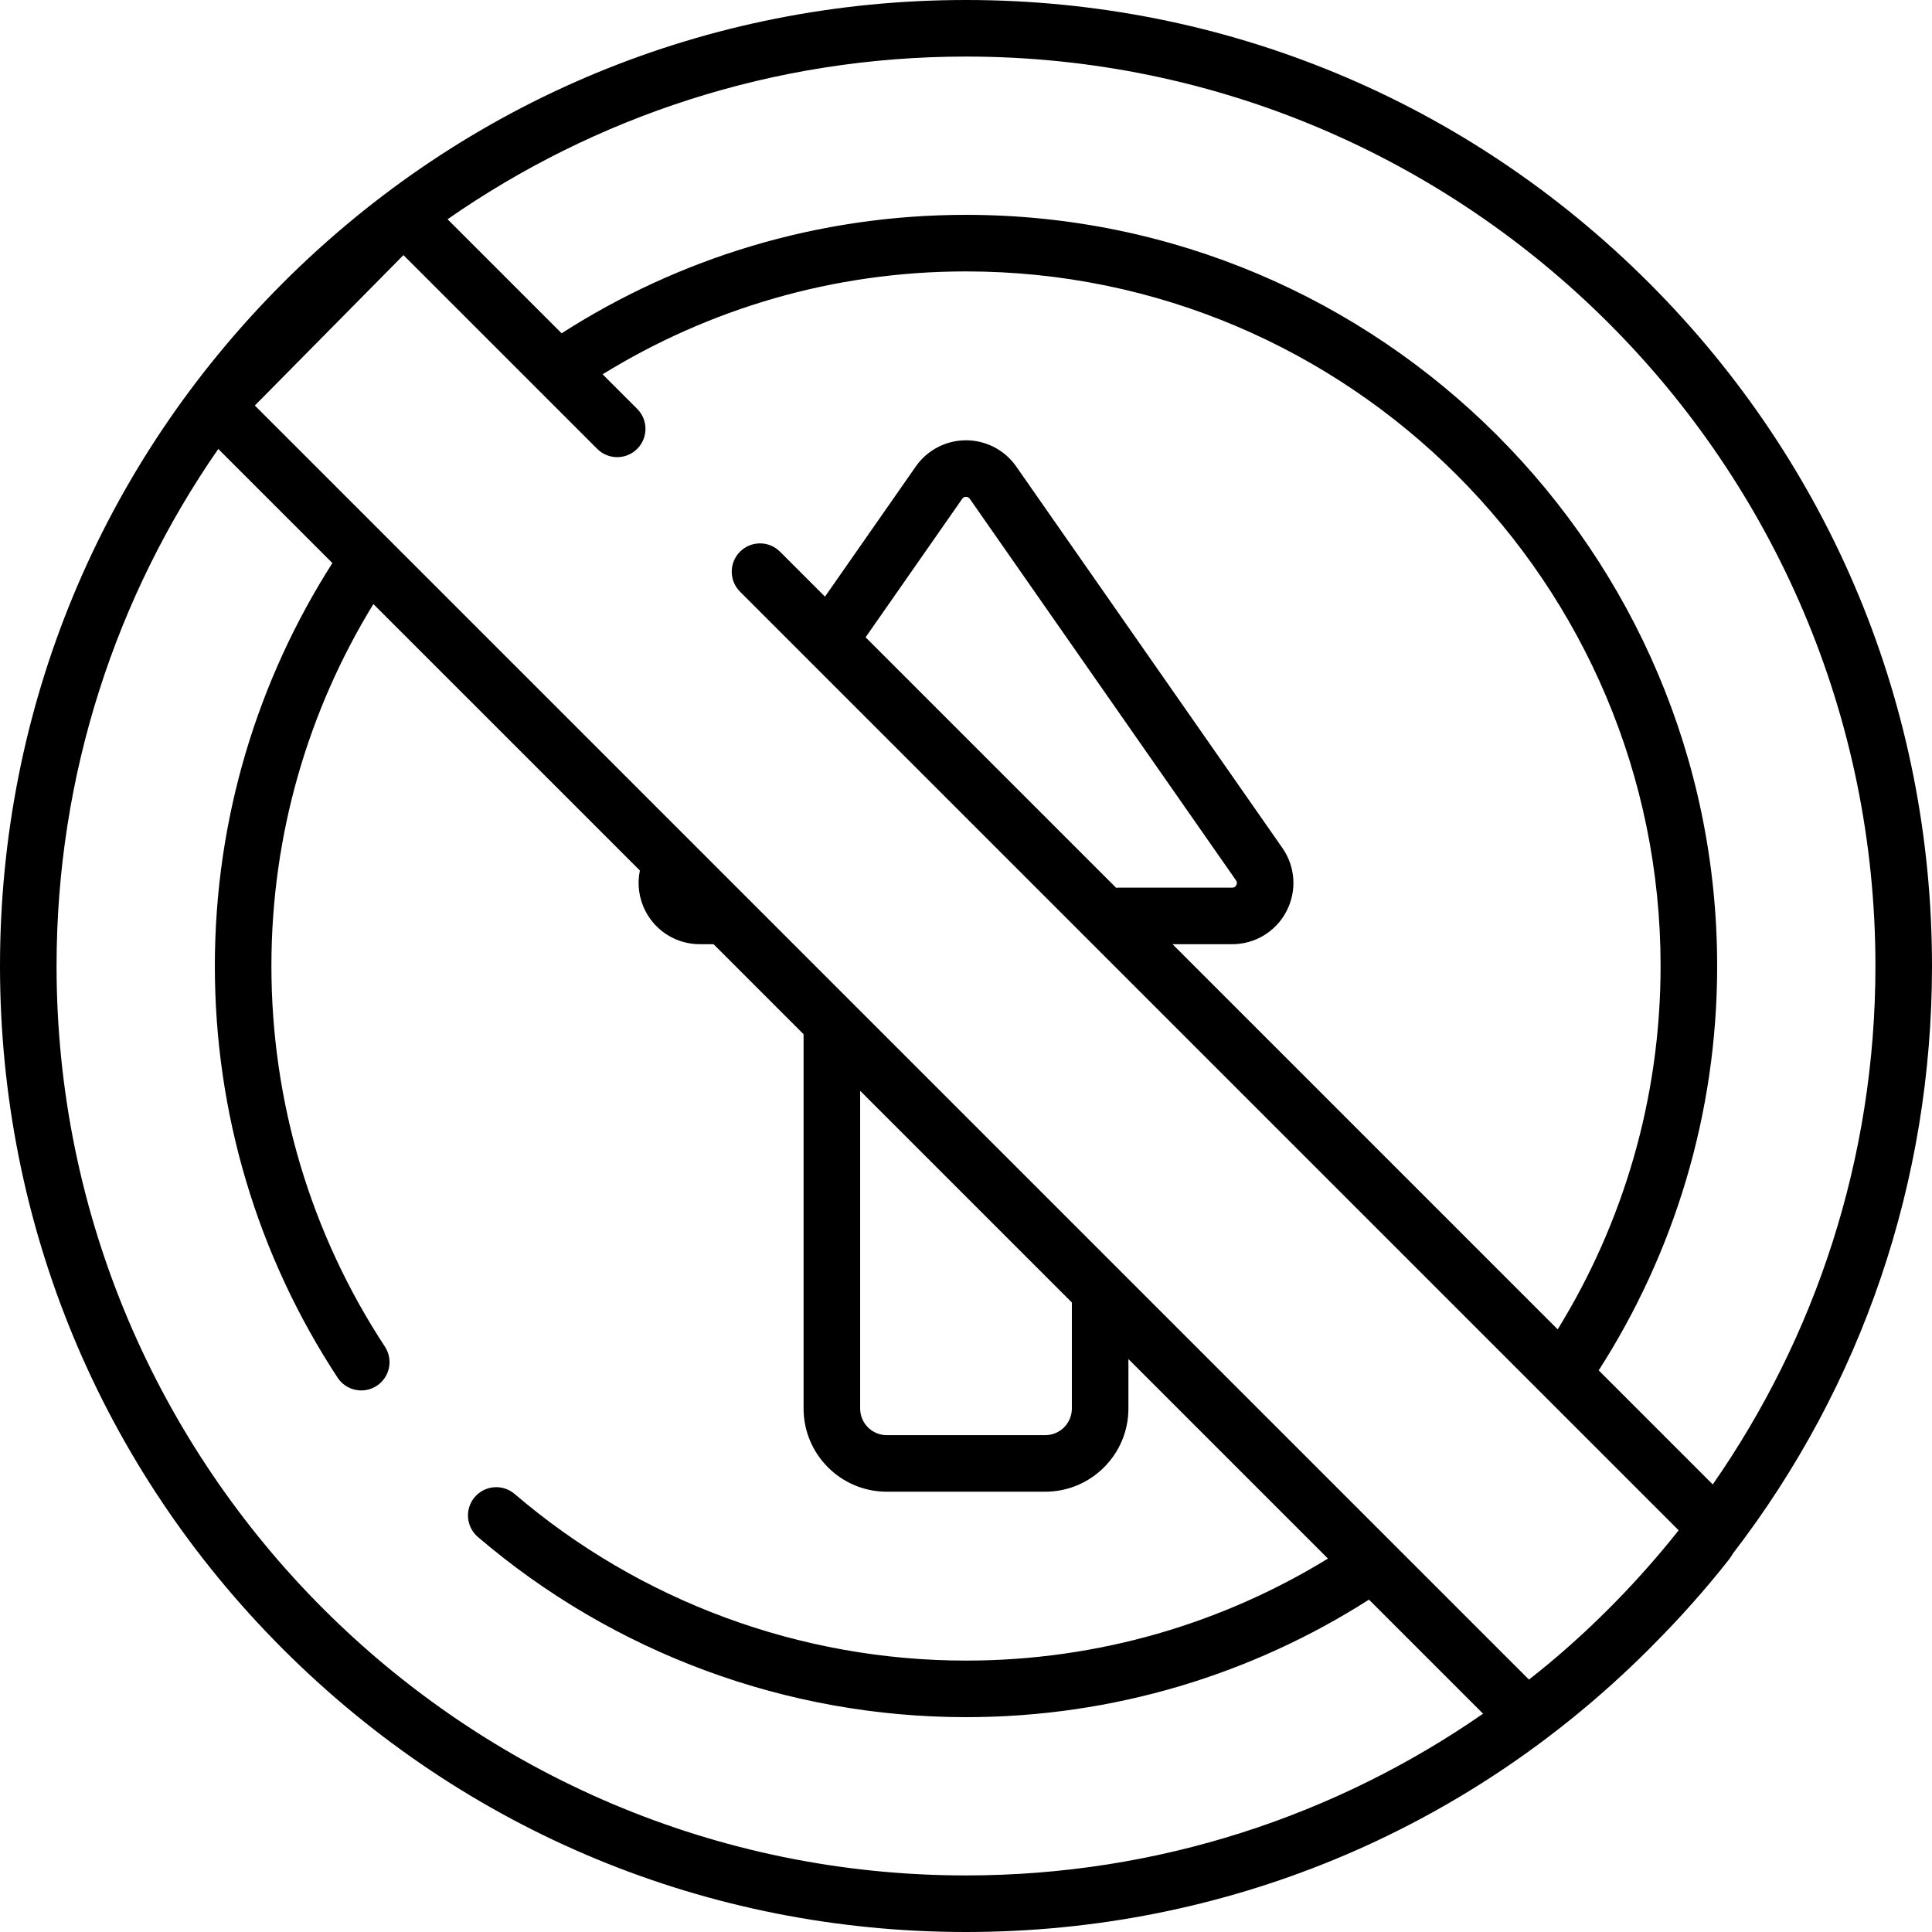 <?xml version="1.0" encoding="iso-8859-1"?>
<!-- Generator: Adobe Illustrator 19.0.0, SVG Export Plug-In . SVG Version: 6.00 Build 0)  -->
<svg version="1.1" id="Capa_1" xmlns="http://www.w3.org/2000/svg" xmlns:xlink="http://www.w3.org/1999/xlink" x="0px" y="0px"
	 viewBox="0 0 512.001 512.001" style="enable-background:new 0 0 512.001 512.001;" xml:space="preserve">
<g>
	<g>
		<path d="M437.02,74.981C388.667,26.628,324.381,0,256,0S123.334,26.628,74.981,74.981C26.629,123.333,0,187.62,0,256
			s26.628,132.668,74.981,181.02C123.334,485.372,187.62,512.001,256,512.001c68.155,0,132.239-26.46,180.536-74.509
			c0.118-0.116,0.238-0.23,0.355-0.347c0.042-0.042,0.086-0.083,0.128-0.125c0.324-0.324,0.635-0.656,0.956-0.98
			c7.166-7.172,13.929-14.758,20.214-22.743c0.406-0.516,0.753-1.058,1.066-1.614C493.461,367.215,512,313.035,512,256
			C512,187.62,485.372,123.332,437.02,74.981z M256,497.01C123.107,497.01,14.99,388.894,14.99,256
			c0-50.865,15.853-98.09,42.857-137.023l30.239,30.238c-19.707,30.878-31.149,67.518-31.149,106.787
			c0,38.949,11.25,76.675,32.533,109.098c2.272,3.461,6.918,4.423,10.379,2.153c3.461-2.271,4.424-6.918,2.153-10.379
			c-19.675-29.973-30.075-64.854-30.075-100.873c0-35.119,9.893-67.967,27.028-95.918l70.62,70.618
			c-0.751,3.601-0.266,7.412,1.504,10.805c2.805,5.378,8.316,8.72,14.383,8.72h3.637l23.859,23.858v99.196
			c0,12.153,9.887,22.04,22.04,22.04h42.005c12.153,0,22.04-9.887,22.04-22.04v-13.114l52.876,52.875
			c-27.951,17.138-60.799,27.035-95.919,27.035c-43.859,0-86.339-15.682-119.615-44.157c-3.145-2.691-7.875-2.324-10.568,0.821
			c-2.691,3.145-2.323,7.876,0.821,10.568c35.989,30.797,81.93,47.758,129.361,47.758c39.271,0,75.917-11.438,106.797-31.146
			l30.23,30.229C354.095,481.156,306.868,497.01,256,497.01z M227.949,373.28v-84.207l56.106,56.104v28.103
			c0,3.887-3.163,7.05-7.05,7.05H235C231.112,380.331,227.949,377.168,227.949,373.28z M413.877,437.956
			c-0.432,0.371-0.864,0.74-1.298,1.108c-0.76,0.651-1.522,1.295-2.289,1.937c-1.685,1.39-3.384,2.763-5.105,4.107L67.536,107.468
			l39.381-39.861l51.347,51.346c2.927,2.927,7.673,2.927,10.599,0c2.927-2.927,2.927-7.673,0-10.599l-9.163-9.163
			c28.034-17.28,61.021-27.264,96.3-27.264c101.498,0,184.074,82.576,184.074,184.074c0,35.279-9.991,68.261-27.271,96.293
			l-102.069-102.07h15.807c6.067,0,11.578-3.342,14.383-8.72c2.805-5.378,2.392-11.81-1.079-16.784l-70.539-101.099
			c-3.032-4.345-8.005-6.939-13.304-6.939c-5.298,0-10.272,2.594-13.304,6.939l-24.069,34.496l-11.917-11.917
			c-2.927-2.927-7.673-2.927-10.599,0c-2.927,2.927-2.927,7.673,0,10.599l248.747,248.75
			C435.55,417.284,425.176,428.138,413.877,437.956z M296.545,235.234L296.545,235.234c-0.26,0.001-0.516,0.015-0.77,0.031
			l-66.38-66.38l25.596-36.685c0.244-0.35,0.584-0.528,1.01-0.528c0.427,0,0.766,0.178,1.01,0.527l70.539,101.098
			c0.105,0.151,0.427,0.613,0.082,1.274c-0.346,0.663-0.908,0.663-1.093,0.663H296.545z M453.899,393.389l-30.225-30.225
			c19.856-30.956,31.391-67.734,31.391-107.163c0-109.764-89.3-199.064-199.064-199.064c-39.429,0-76.208,11.535-107.164,31.39
			L118.61,58.103C157.613,30.943,204.975,14.99,256,14.99c132.894,0,241.01,108.117,241.01,241.01
			C497.011,307.025,481.058,354.387,453.899,393.389z"/>
	</g>
</g>
<g>
</g>
<g>
</g>
<g>
</g>
<g>
</g>
<g>
</g>
<g>
</g>
<g>
</g>
<g>
</g>
<g>
</g>
<g>
</g>
<g>
</g>
<g>
</g>
<g>
</g>
<g>
</g>
<g>
</g>
</svg>
